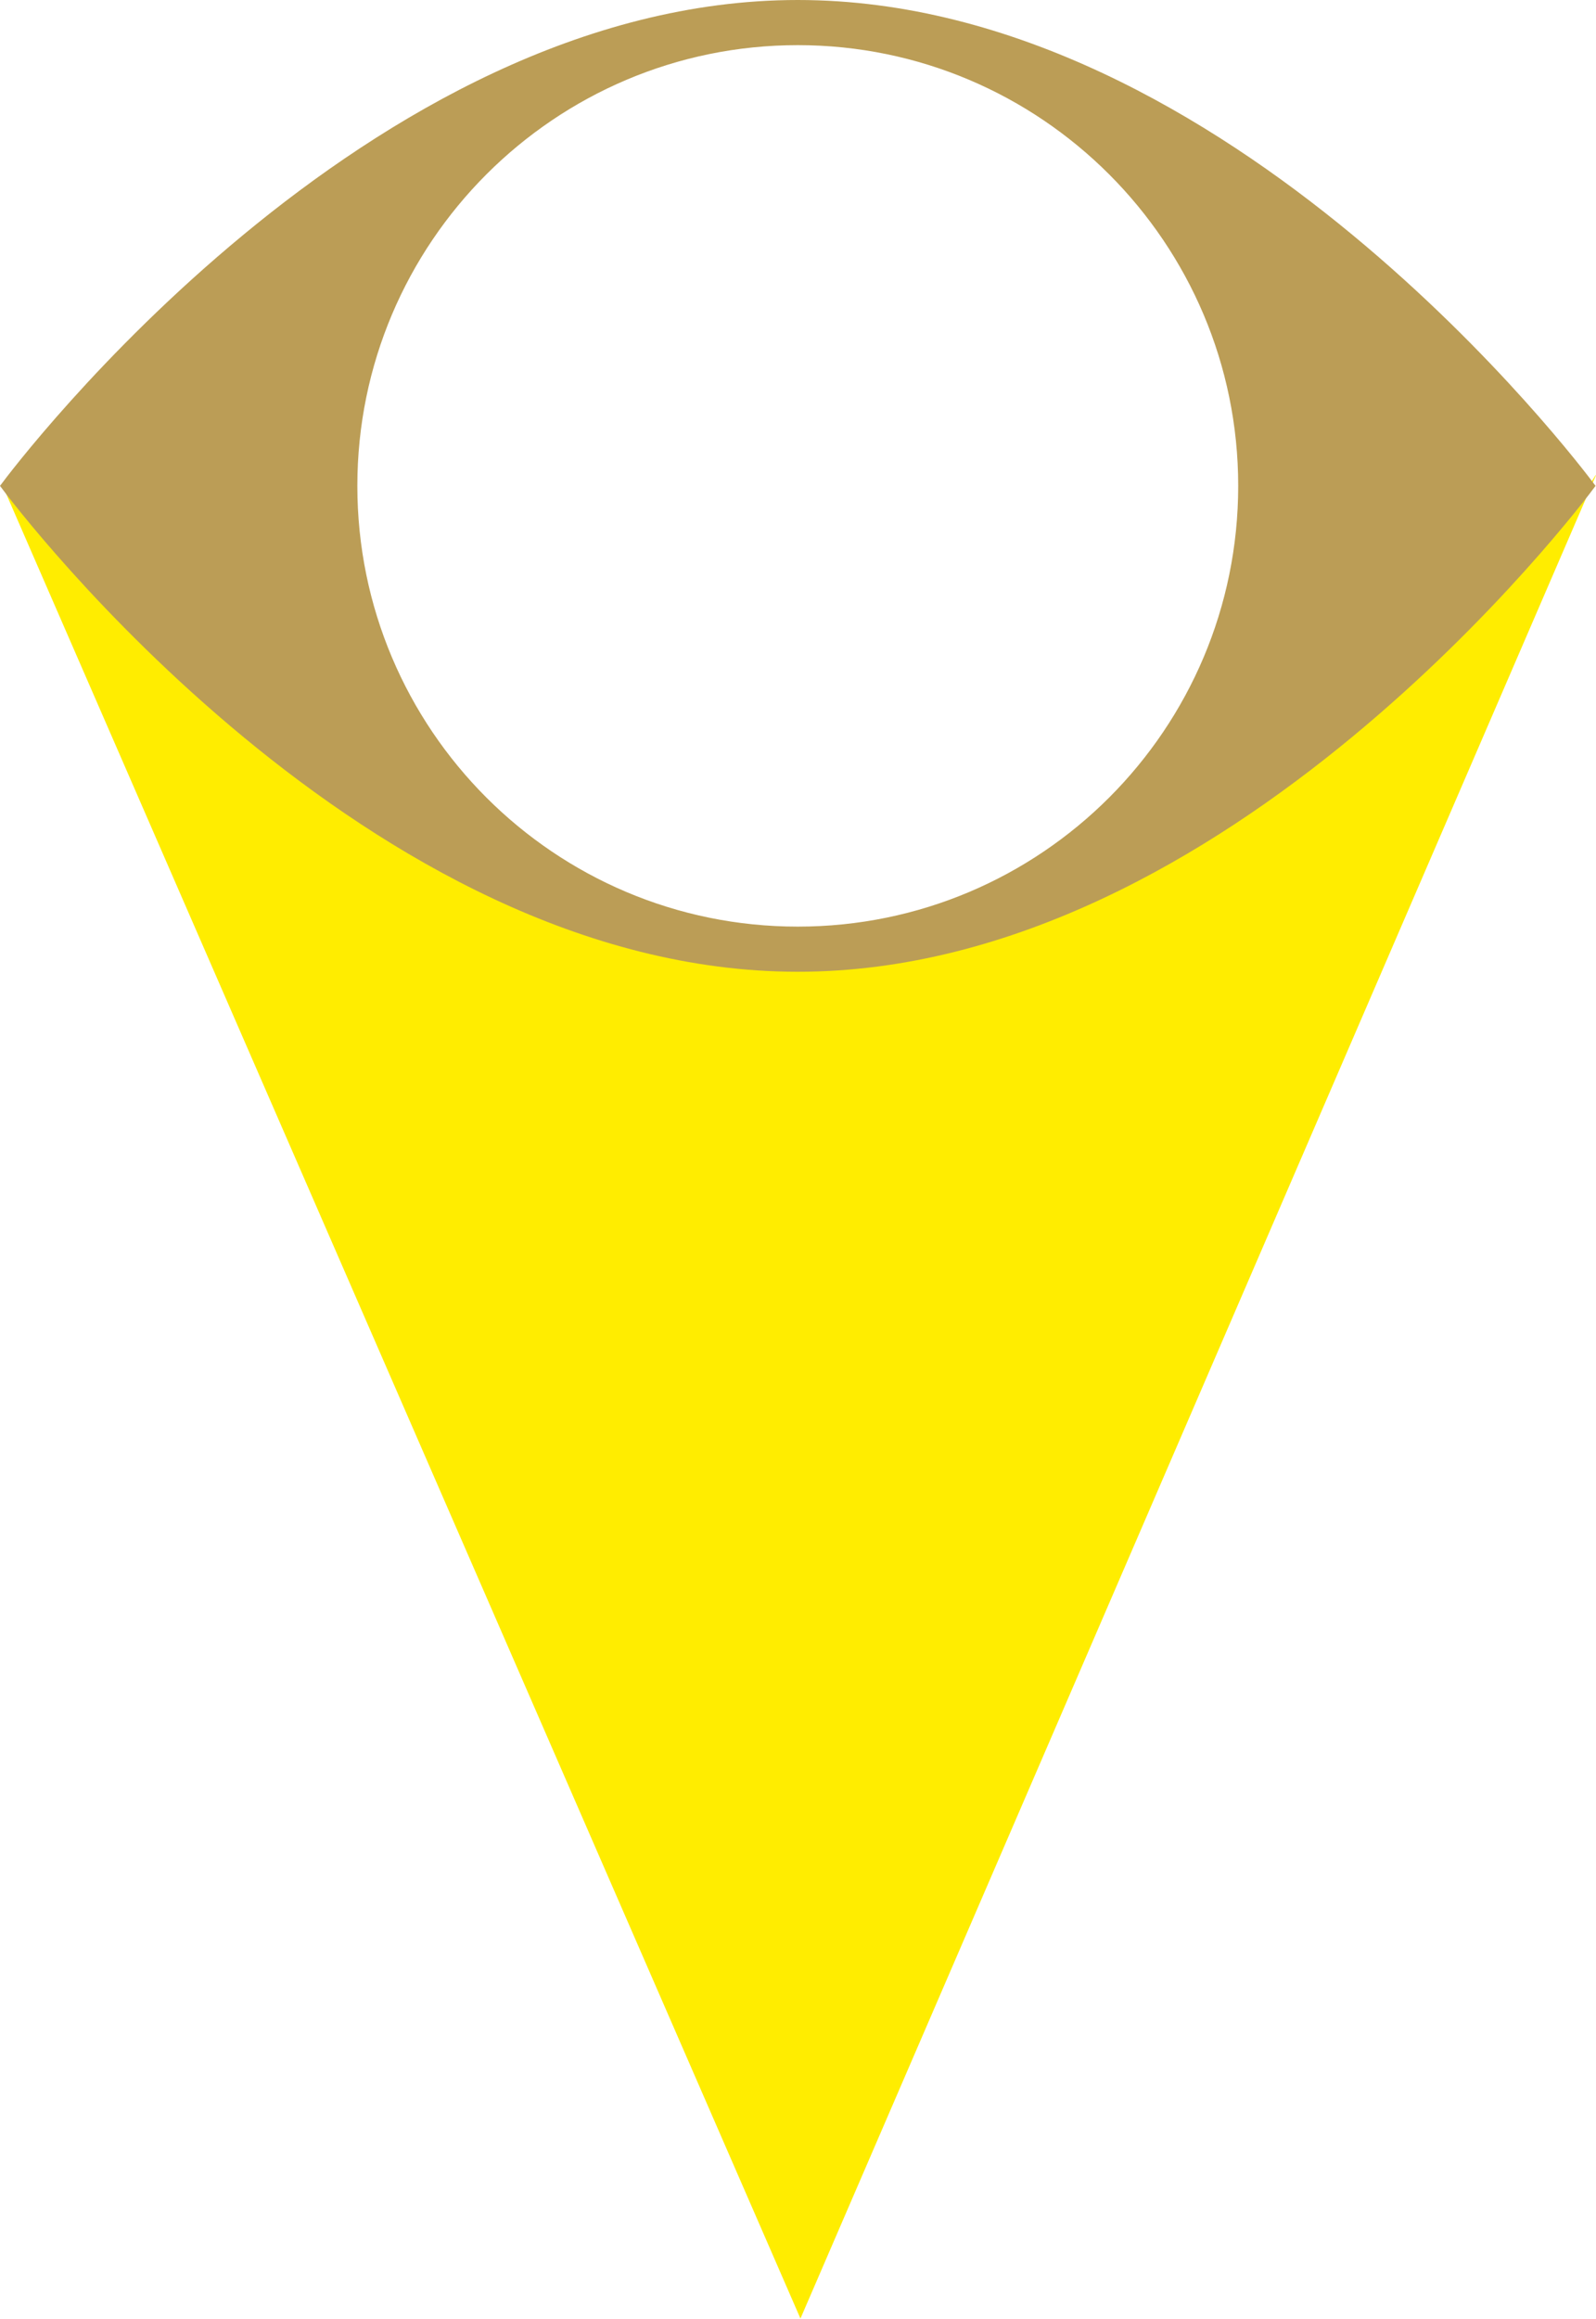 <svg id="Calque_1" xmlns="http://www.w3.org/2000/svg" viewBox="0 0 357.3 518.8"><style>.st0{fill:#ffed00}.st1{fill:#bb9d56}</style><path class="st0" d="M178.6 216.1c-93 0-169.3-95.9-177.9-107.2l178.5 409.8 178.1-412.4h-.1c-5.7 10.1-83.5 109.8-178.6 109.8z"/><path class="st1" d="M178.6 0C82.2 0 3.6 103.8 0 108.7c3.6 4.9 82.2 108.7 178.6 108.7s175-103.8 178.6-108.7C353.6 103.8 275.1 0 178.6 0zm0 207.3c-54.5 0-98.6-44.2-98.6-98.6s44.2-98.6 98.6-98.6 98.6 44.2 98.6 98.6-44.1 98.6-98.6 98.6z"/></svg>